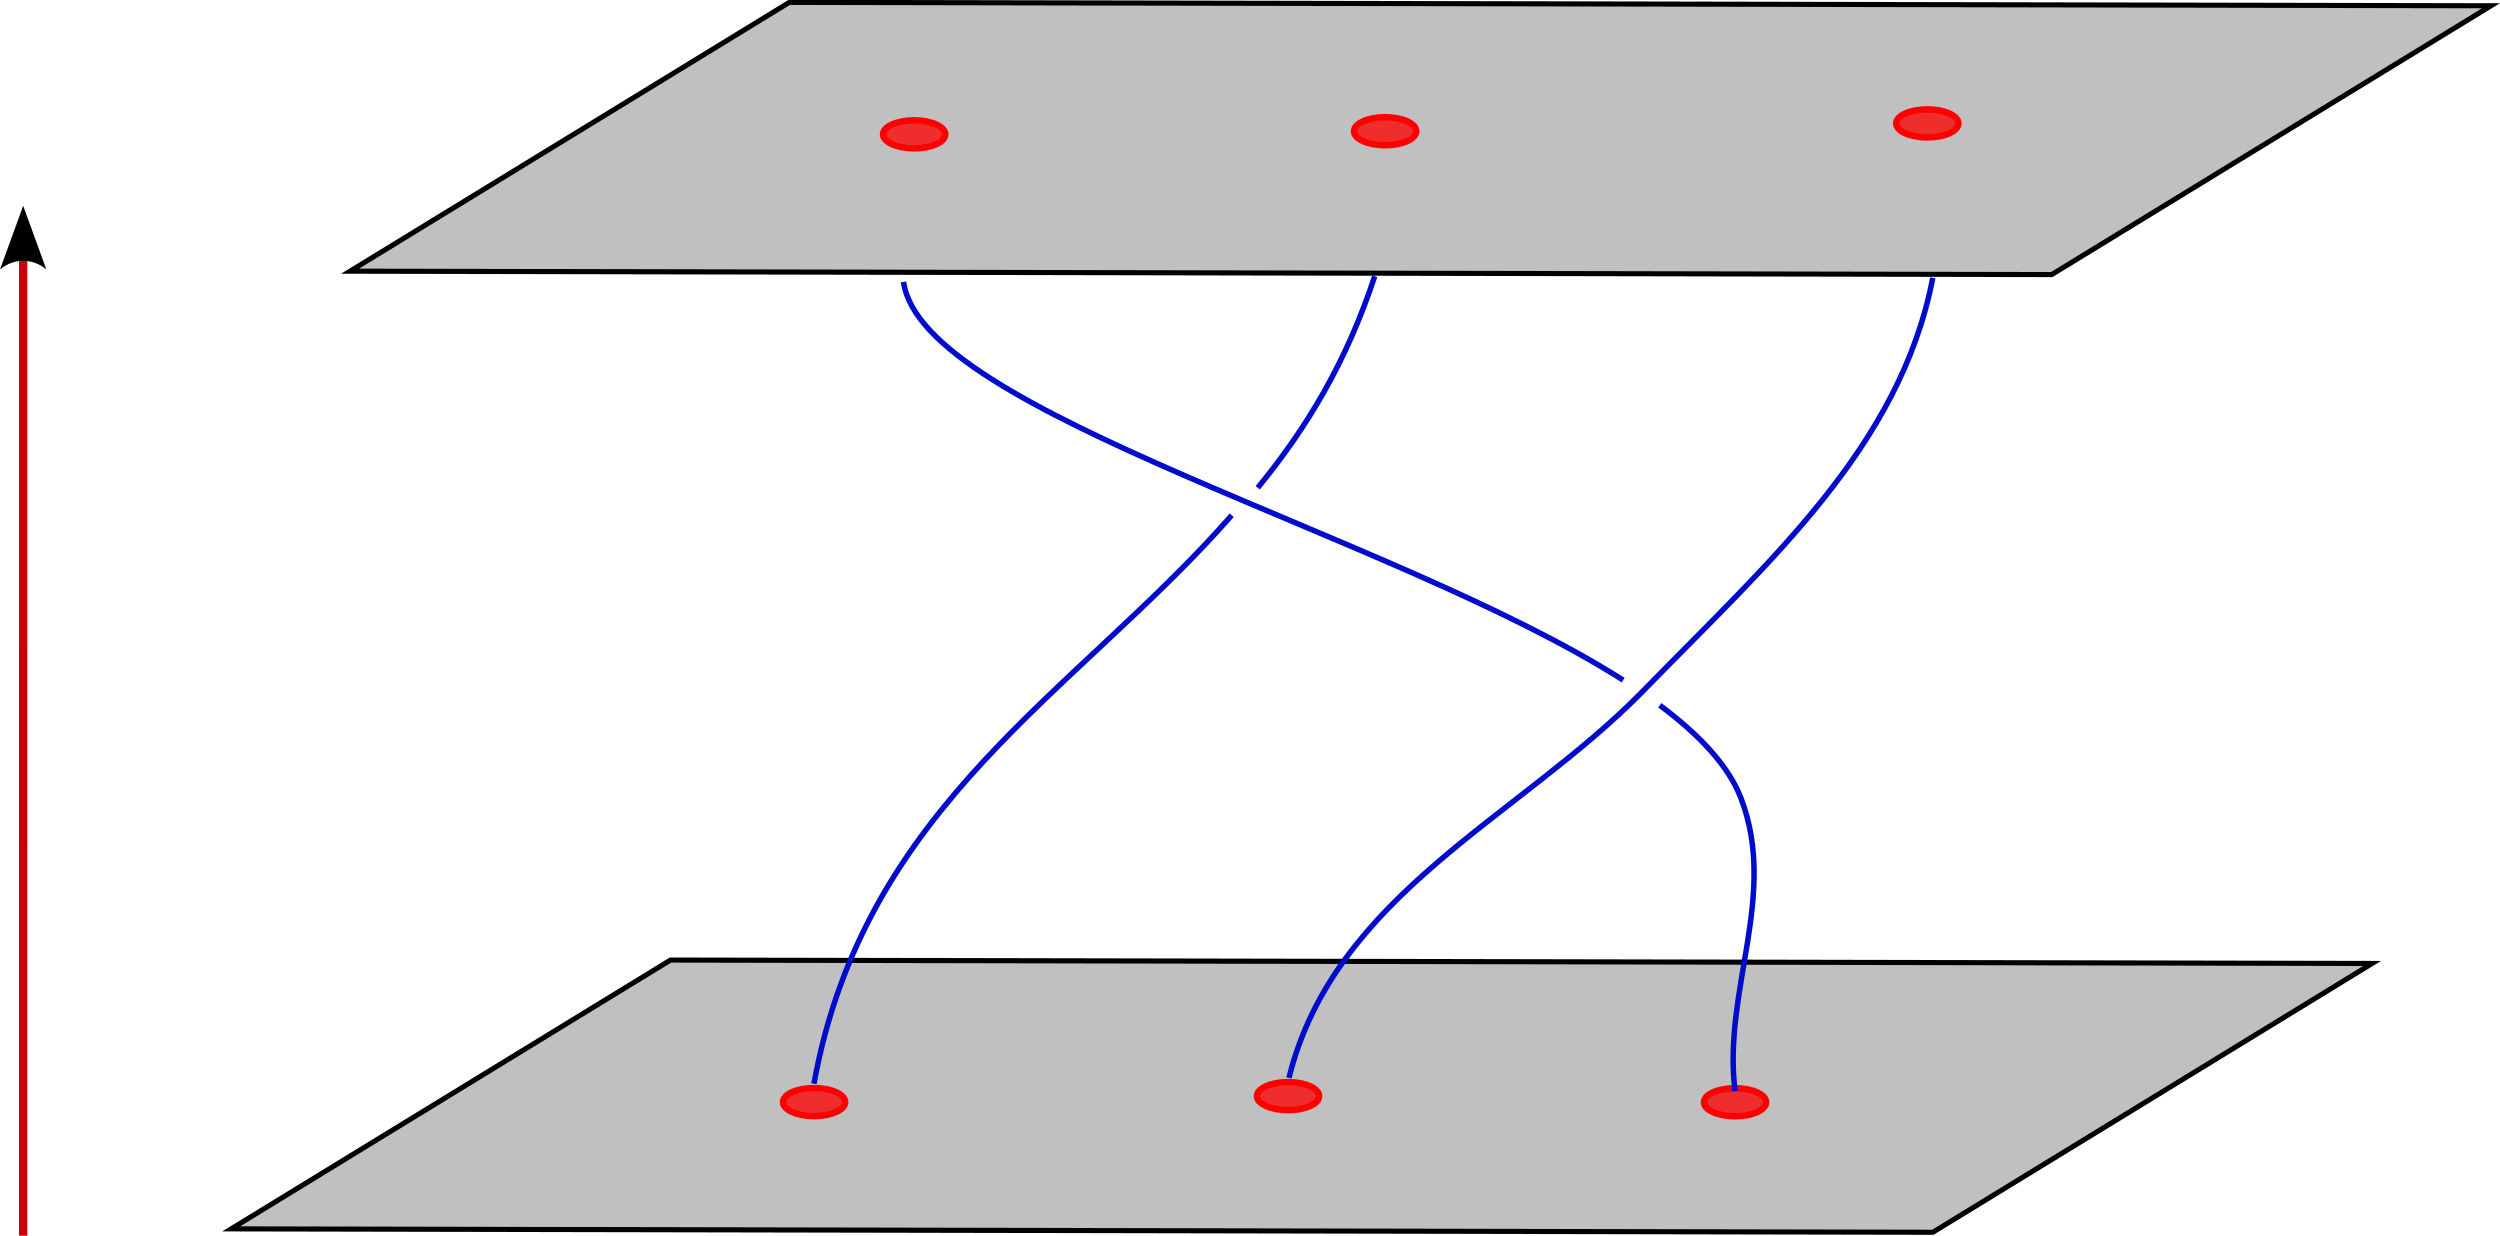 <?xml version="1.0" encoding="UTF-8" standalone="no"?>
<svg
   width="120.782mm"
   height="59.703mm"
   viewBox="0 0 120.782 59.703"
   version="1.1"
   id="svg8"
   inkscape:version="1.3 (0e150ed6c4, 2023-07-21)"
   sodipodi:docname="braids.svg"
   inkscape:export-filename="braids.svg"
   inkscape:export-xdpi="96"
   inkscape:export-ydpi="96"
   xmlns:inkscape="http://www.inkscape.org/namespaces/inkscape"
   xmlns:sodipodi="http://sodipodi.sourceforge.net/DTD/sodipodi-0.dtd"
   xmlns="http://www.w3.org/2000/svg"
   xmlns:svg="http://www.w3.org/2000/svg"
   xmlns:rdf="http://www.w3.org/1999/02/22-rdf-syntax-ns#"
   xmlns:cc="http://creativecommons.org/ns#"
   xmlns:dc="http://purl.org/dc/elements/1.1/">
  <defs
     id="defs2">
    <marker
       style="overflow:visible"
       id="ConcaveTriangle"
       refX="0"
       refY="0"
       orient="auto-start-reverse"
       inkscape:stockid="Concave triangle arrow"
       markerWidth="1"
       markerHeight="1"
       viewBox="0 0 1 1"
       inkscape:isstock="true"
       inkscape:collect="always"
       preserveAspectRatio="xMidYMid">
      <path
         transform="scale(0.7)"
         d="M -2,-4 9,0 -2,4 c 2,-2.33 2,-5.66 0,-8 z"
         style="fill:context-stroke;fill-rule:evenodd;stroke:none"
         id="path7" />
    </marker>
  </defs>
  <sodipodi:namedview
     id="base"
     pagecolor="#ffffff"
     bordercolor="#666666"
     borderopacity="1.0"
     inkscape:pageopacity="0.0"
     inkscape:pageshadow="2"
     inkscape:zoom="0.70000001"
     inkscape:cx="246.42857"
     inkscape:cy="148.57143"
     inkscape:document-units="mm"
     inkscape:current-layer="svg8"
     inkscape:document-rotation="0"
     showgrid="false"
     inkscape:window-width="1876"
     inkscape:window-height="1008"
     inkscape:window-x="0"
     inkscape:window-y="0"
     inkscape:window-maximized="1"
     inkscape:showpageshadow="2"
     inkscape:pagecheckerboard="0"
     inkscape:deskcolor="#d1d1d1" />
  <rect
     style="fill:#c0c0c0;fill-opacity:1;stroke:#000000;stroke-width:0.471;stroke-linecap:square;stroke-dasharray:none;stroke-opacity:1"
     id="rect1"
     width="82.212"
     height="24.879"
     x="38.196"
     y="0.073"
     transform="matrix(1,0.002,-0.853,0.522,0,0)" />
  <rect
     style="fill:#c0c0c0;fill-opacity:1;stroke:#000000;stroke-width:0.471;stroke-linecap:square;stroke-dasharray:none;stroke-opacity:1"
     id="rect1-8"
     width="82.212"
     height="24.879"
     x="107.833"
     y="88.443"
     transform="matrix(1,0.002,-0.853,0.522,0,0)" />
  <ellipse
     style="fill:#ff0000;fill-opacity:0.764;stroke:#ff0000;stroke-width:0.312;stroke-linecap:square;stroke-dasharray:none;stroke-opacity:1"
     id="path1-3"
     cx="83.825"
     cy="53.252"
     rx="1.504"
     ry="0.679" />
  <ellipse
     style="fill:#ff0000;fill-opacity:0.764;stroke:#ff0000;stroke-width:0.312;stroke-linecap:square;stroke-dasharray:none;stroke-opacity:1"
     id="path1-3-9"
     cx="62.228"
     cy="52.956"
     rx="1.504"
     ry="0.679" />
  <ellipse
     style="fill:#ff0000;fill-opacity:0.764;stroke:#ff0000;stroke-width:0.312;stroke-linecap:square;stroke-dasharray:none;stroke-opacity:1"
     id="path1-3-3"
     cx="39.331"
     cy="53.245"
     rx="1.504"
     ry="0.679" />
  <ellipse
     style="fill:#ff0000;fill-opacity:0.764;stroke:#ff0000;stroke-width:0.312;stroke-linecap:square;stroke-dasharray:none;stroke-opacity:1"
     id="path1-3-7"
     cx="44.166"
     cy="6.491"
     rx="1.504"
     ry="0.679" />
  <ellipse
     style="fill:#ff0000;fill-opacity:0.764;stroke:#ff0000;stroke-width:0.312;stroke-linecap:square;stroke-dasharray:none;stroke-opacity:1"
     id="path1-3-8"
     cx="66.92"
     cy="6.34"
     rx="1.504"
     ry="0.679" />
  <ellipse
     style="fill:#ff0000;fill-opacity:0.764;stroke:#ff0000;stroke-width:0.312;stroke-linecap:square;stroke-dasharray:none;stroke-opacity:1"
     id="path1-3-74"
     cx="93.114"
     cy="5.962"
     rx="1.504"
     ry="0.679" />
  <path
     style="fill:none;fill-opacity:0.764;stroke:#000bcb;stroke-width:0.265px;stroke-linecap:butt;stroke-linejoin:miter;stroke-opacity:1"
     d="m 83.826,52.716 c -0.611,-4.875 2.092,-9.426 0.287,-14.149 -0.597,-1.561 -1.993,-3.054 -3.925,-4.494 m -1.77,-1.214 C 67.284,25.774 44.514,19.951 43.652,13.618"
     id="path2"
     sodipodi:nodetypes="csccc" />
  <path
     style="fill:none;fill-opacity:0.764;stroke:#000bcb;stroke-width:0.265px;stroke-linecap:butt;stroke-linejoin:miter;stroke-opacity:1"
     d="m 62.273,52.076 c 2.192,-8.852 11.114,-12.575 17.091,-18.675 6.103,-6.271 12.44,-11.803 14.014,-19.977"
     id="path3"
     sodipodi:nodetypes="csc" />
  <path
     style="fill:none;fill-opacity:0.764;stroke:#000bcb;stroke-width:0.265px;stroke-linecap:butt;stroke-linejoin:miter;stroke-opacity:1"
     d="M 39.324,52.357 C 41.769,38.87 52.012,33.451 59.509,24.893 m 1.255,-1.328 c 2.406,-2.928 4.305,-6.127 5.652,-10.217"
     id="path4"
     sodipodi:nodetypes="cccc" />
  <path
     style="fill:none;fill-opacity:0.764;stroke:#cb0000;stroke-width:0.4;stroke-linecap:square;stroke-dasharray:none;stroke-opacity:1;marker-end:url(#ConcaveTriangle)"
     d="m 1.119,59.503 0.001,-47.042"
     id="path5"
     sodipodi:nodetypes="cc" />
  <g
     inkscape:groupmode="layer"
     id="layer1"
     inkscape:label="Layer 1"
     style="fill:#c0c0c0;fill-opacity:1"
     transform="translate(-45.071,-58.902)" />
</svg>
